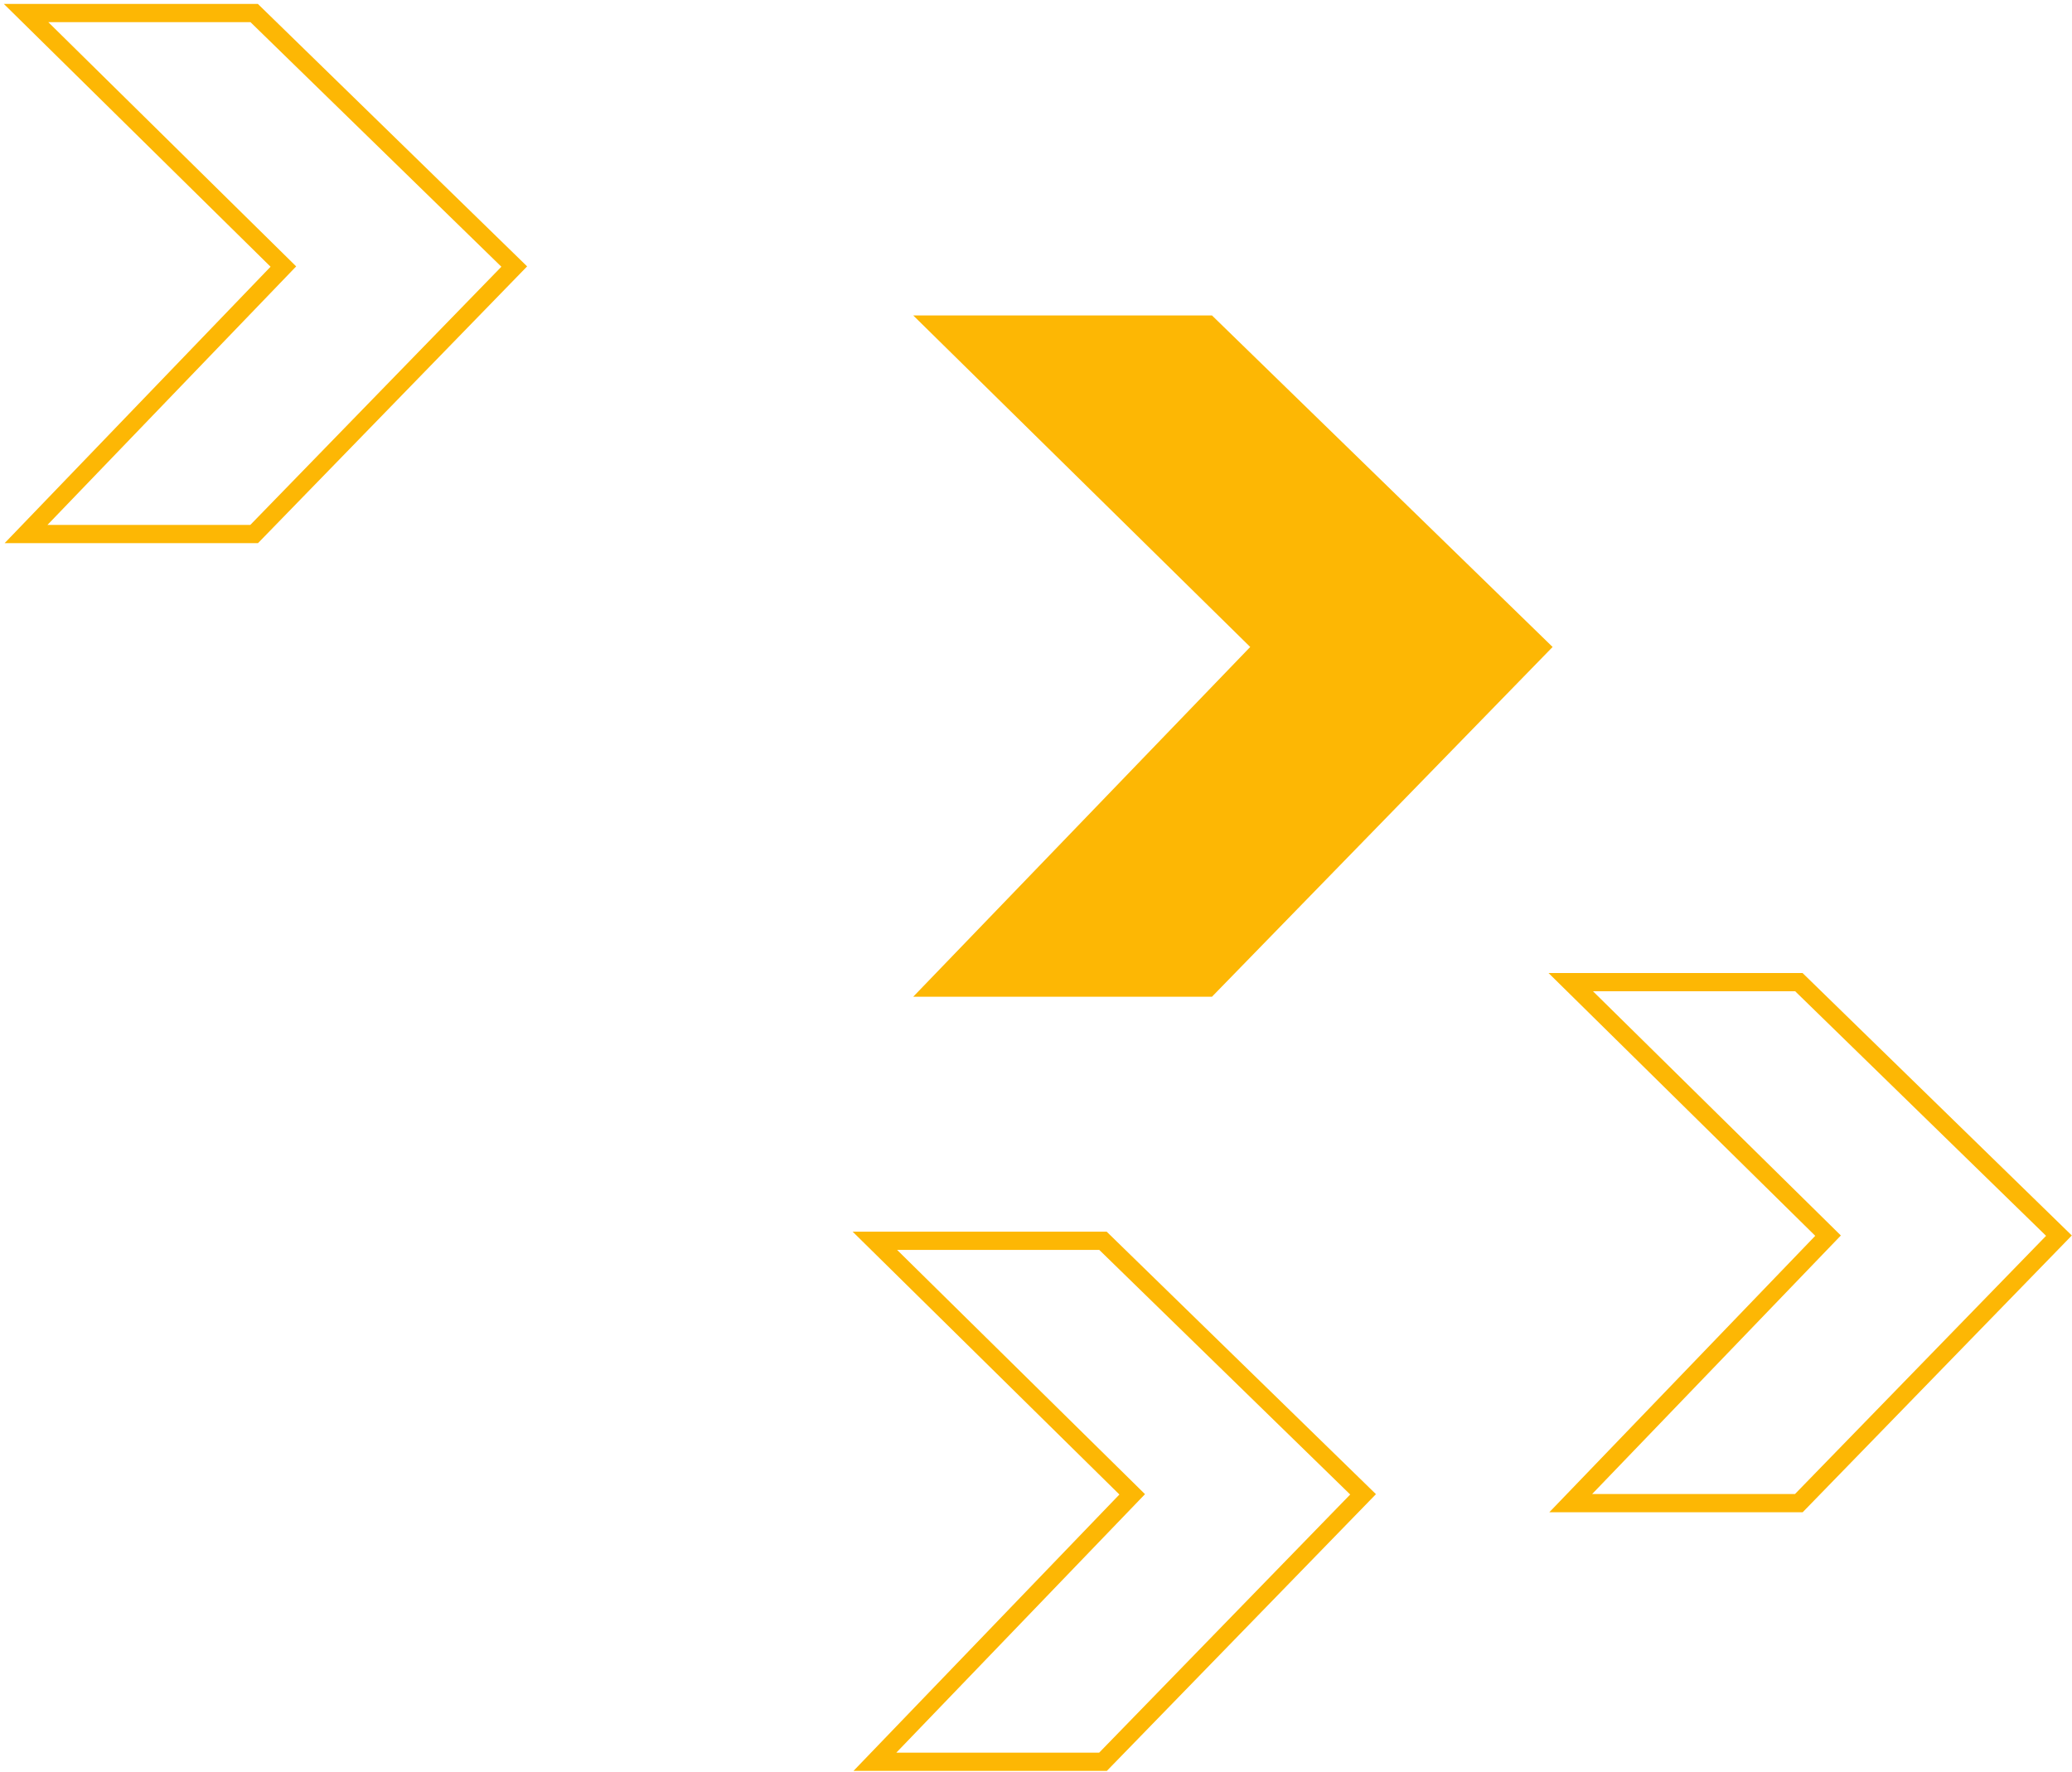 <svg width="159" height="136" viewBox="0 0 159 136" fill="none" xmlns="http://www.w3.org/2000/svg">
<path d="M93.003 24.205H70.078L95.938 49.646L70.078 76.485H93.003L119.143 49.646L93.003 24.205Z" fill="#FDB704"/>
<path d="M138.039 75.365H120.535L140.28 94.82L120.535 115.344H138.039L157.998 94.82L138.039 75.365Z" stroke="#FDB704" stroke-width="1.398"/>
<path d="M84.641 95.215H67.137L86.882 114.67L67.137 135.193H84.641L104.599 114.67L84.641 95.215Z" stroke="#FDB704" stroke-width="1.398"/>
<path d="M19.504 1H2L21.745 20.455L2 40.978H19.504L39.462 20.455L19.504 1Z" stroke="#FDB704" stroke-width="1.398"/>
</svg>
